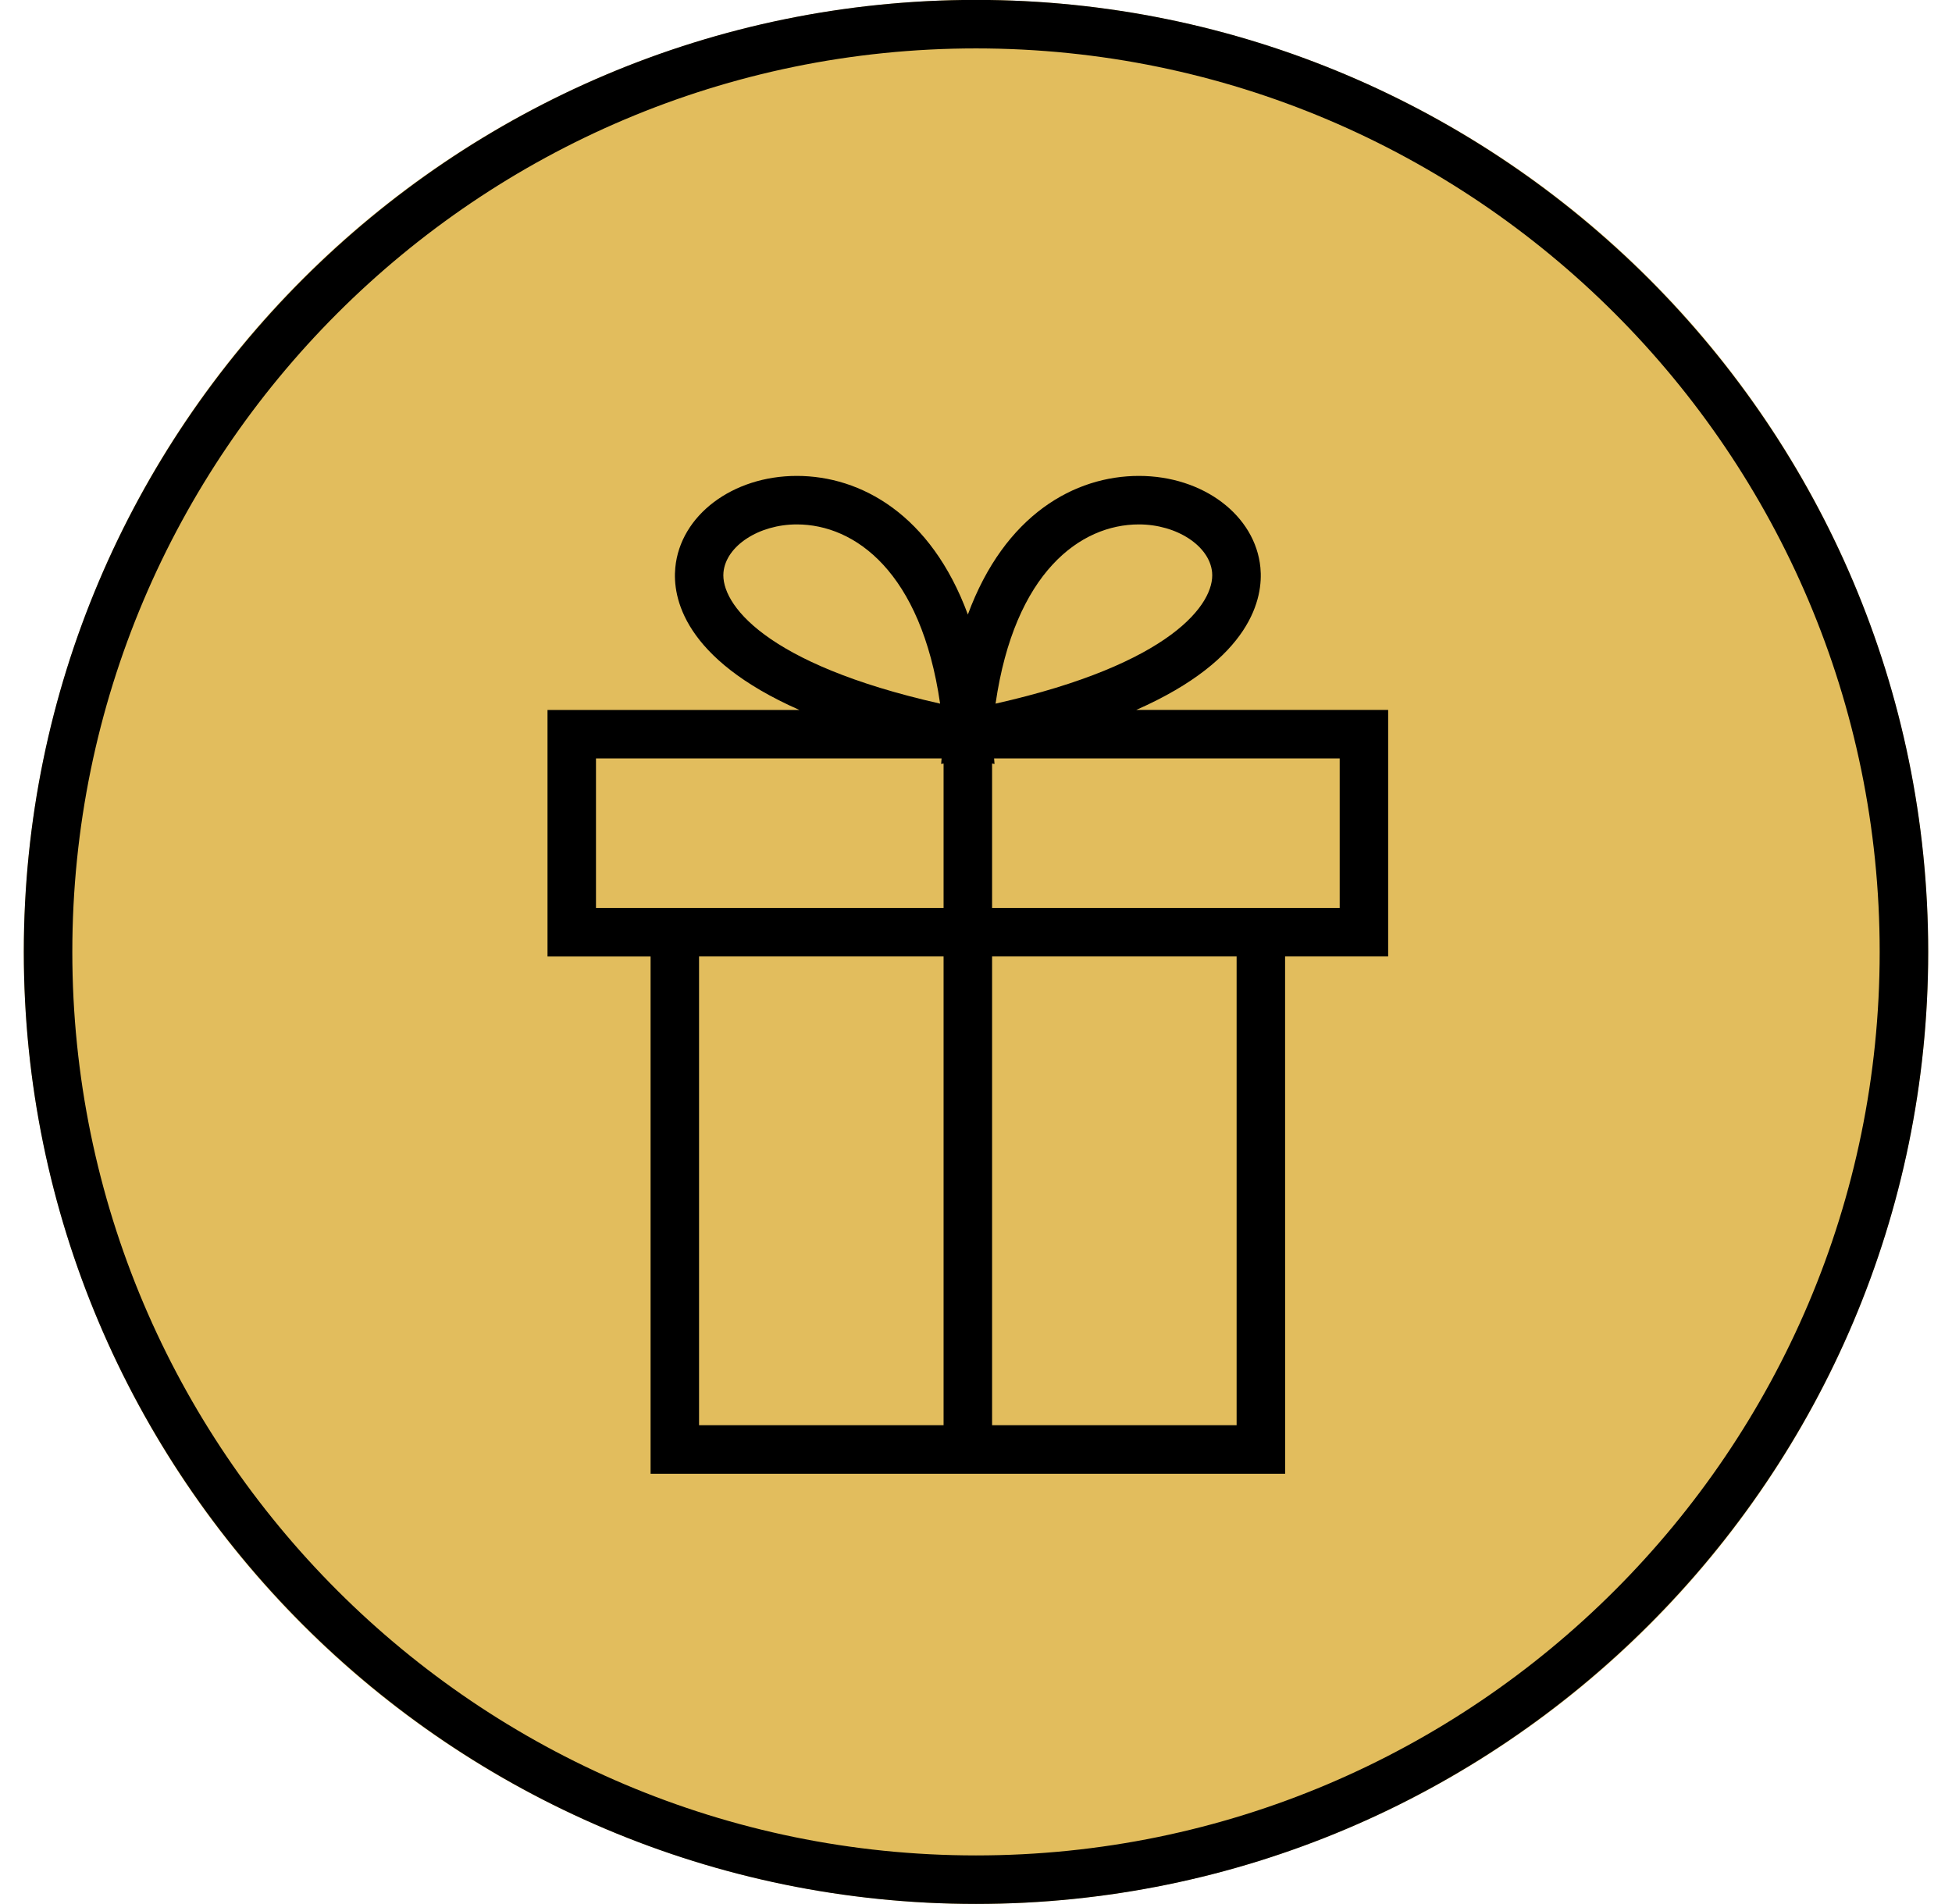 <svg width="41" height="40" viewBox="0 0 41 40" fill="none" xmlns="http://www.w3.org/2000/svg">
<circle cx="20.5" cy="19.998" r="20" fill="#E2BD5D"/>
<path d="M20.5 -0.002C9.472 -0.002 0.5 8.97 0.5 19.998C0.5 31.027 9.472 39.998 20.5 39.998C31.527 39.998 40.5 31.026 40.5 19.998C40.5 8.97 31.527 -0.002 20.5 -0.002ZM20.5 38.979C10.034 38.979 1.519 30.465 1.519 19.998C1.519 9.532 10.034 1.017 20.5 1.017C30.966 1.017 39.481 9.532 39.481 19.998C39.481 30.464 30.966 38.979 20.5 38.979Z" fill="black"/>
<path d="M26.474 11.926C26.368 10.827 25.271 9.998 23.922 9.998C22.579 9.998 21.105 10.806 20.329 12.91C19.553 10.806 18.079 9.998 16.736 9.998C15.386 9.998 14.288 10.827 14.184 11.926C14.124 12.546 14.351 13.838 16.791 14.915H11.5V20.094H13.665V30.961H26.993L26.992 20.093H29.157V14.914H23.866C26.307 13.838 26.533 12.546 26.474 11.926H26.474ZM23.921 11.017C24.716 11.017 25.406 11.468 25.459 12.023C25.522 12.675 24.61 13.949 20.911 14.782C21.31 12.021 22.694 11.017 23.921 11.017ZM15.196 12.023C15.249 11.468 15.94 11.017 16.736 11.017C17.962 11.017 19.347 12.021 19.746 14.782C16.047 13.948 15.134 12.675 15.196 12.023ZM12.518 19.074V15.933H19.777L19.768 16.05L19.819 16.04V19.074H13.664L12.518 19.074ZM14.683 20.093H19.819V29.941H14.683V20.093ZM25.974 29.941H20.838V20.093H25.974V29.941ZM28.139 19.074H20.838V16.04L20.889 16.05L20.88 15.933H28.139L28.139 19.074Z" fill="black"/>
</svg>
